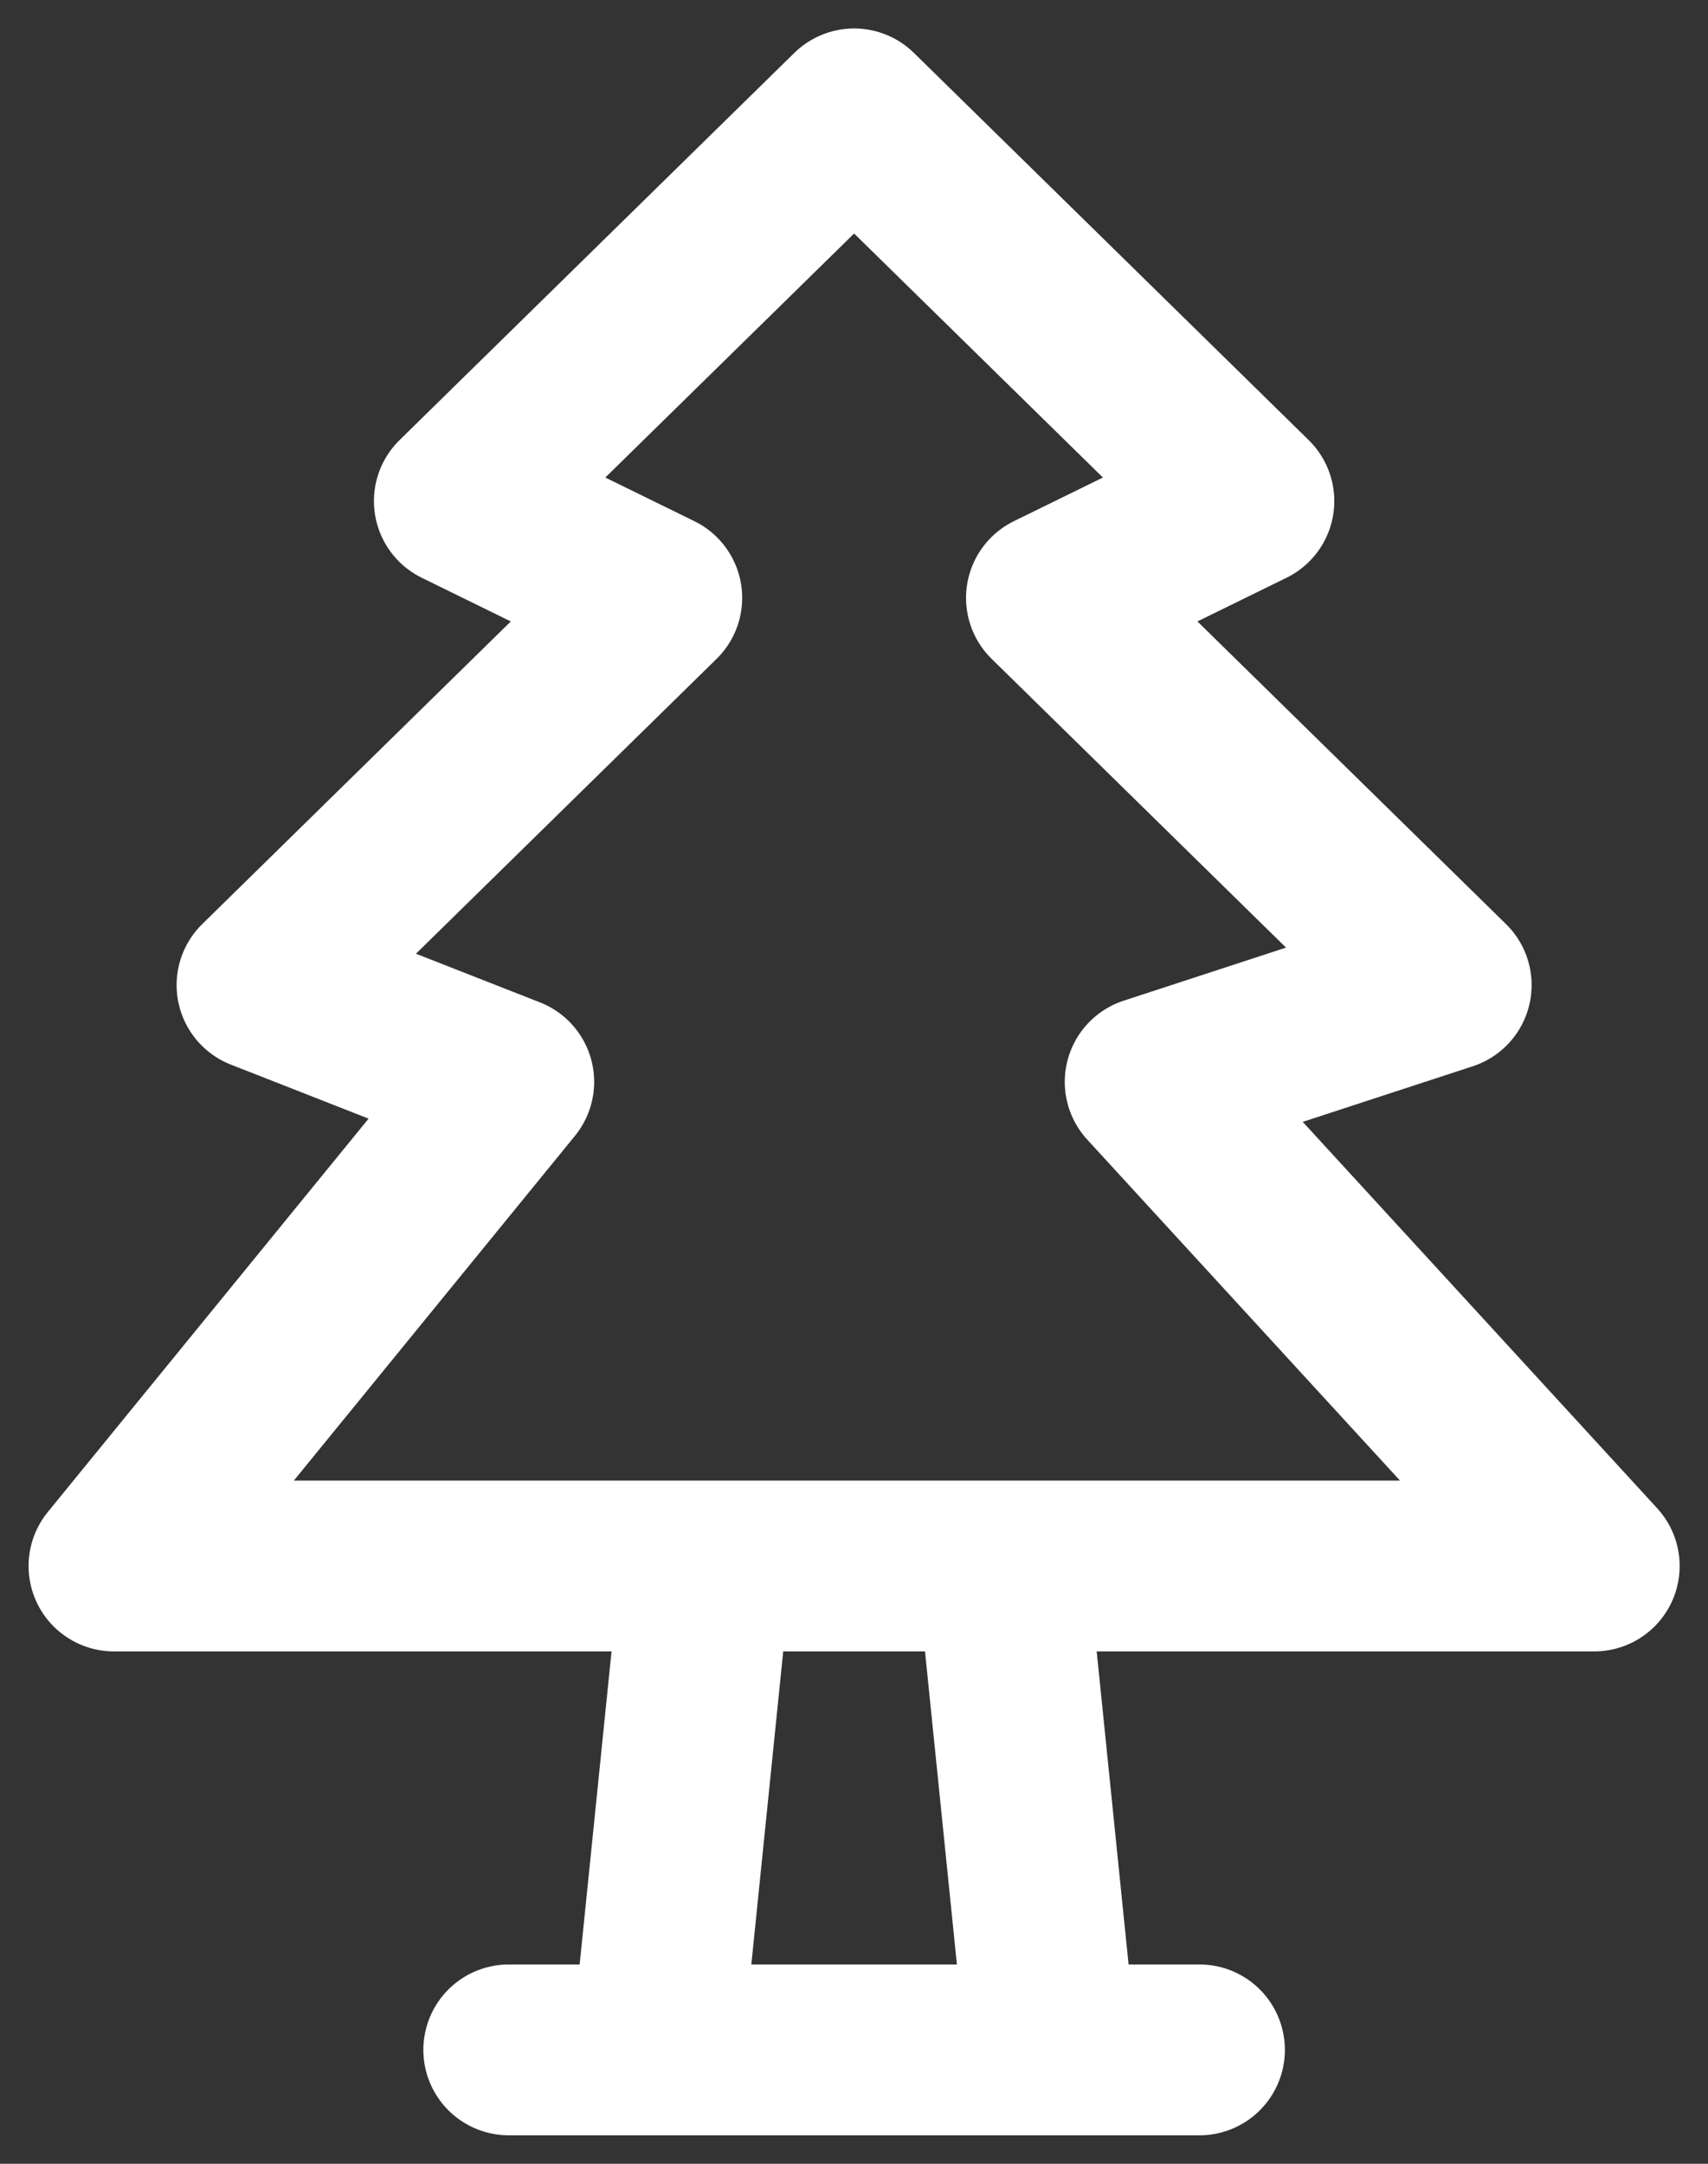 <svg width='15' height='19' viewBox='0 0 15 19' fill='none' xmlns='http://www.w3.org/2000/svg'><rect x="0" y="0" width="15" height="19" fill="#333333" stroke="none"/><path d='M10.534 18H4.468M6.201 13.751L5.768 18M8.801 13.751L9.234 18M5.768 5.25L4.034 4.4L7.501 1L10.968 4.4L9.234 5.25L12.701 8.65L10.101 9.5L14.001 13.751H1.001L4.468 9.5L2.301 8.65L5.768 5.25Z' stroke='white' stroke-width='1.5' stroke-linecap='round' stroke-linejoin='round'/></svg>
